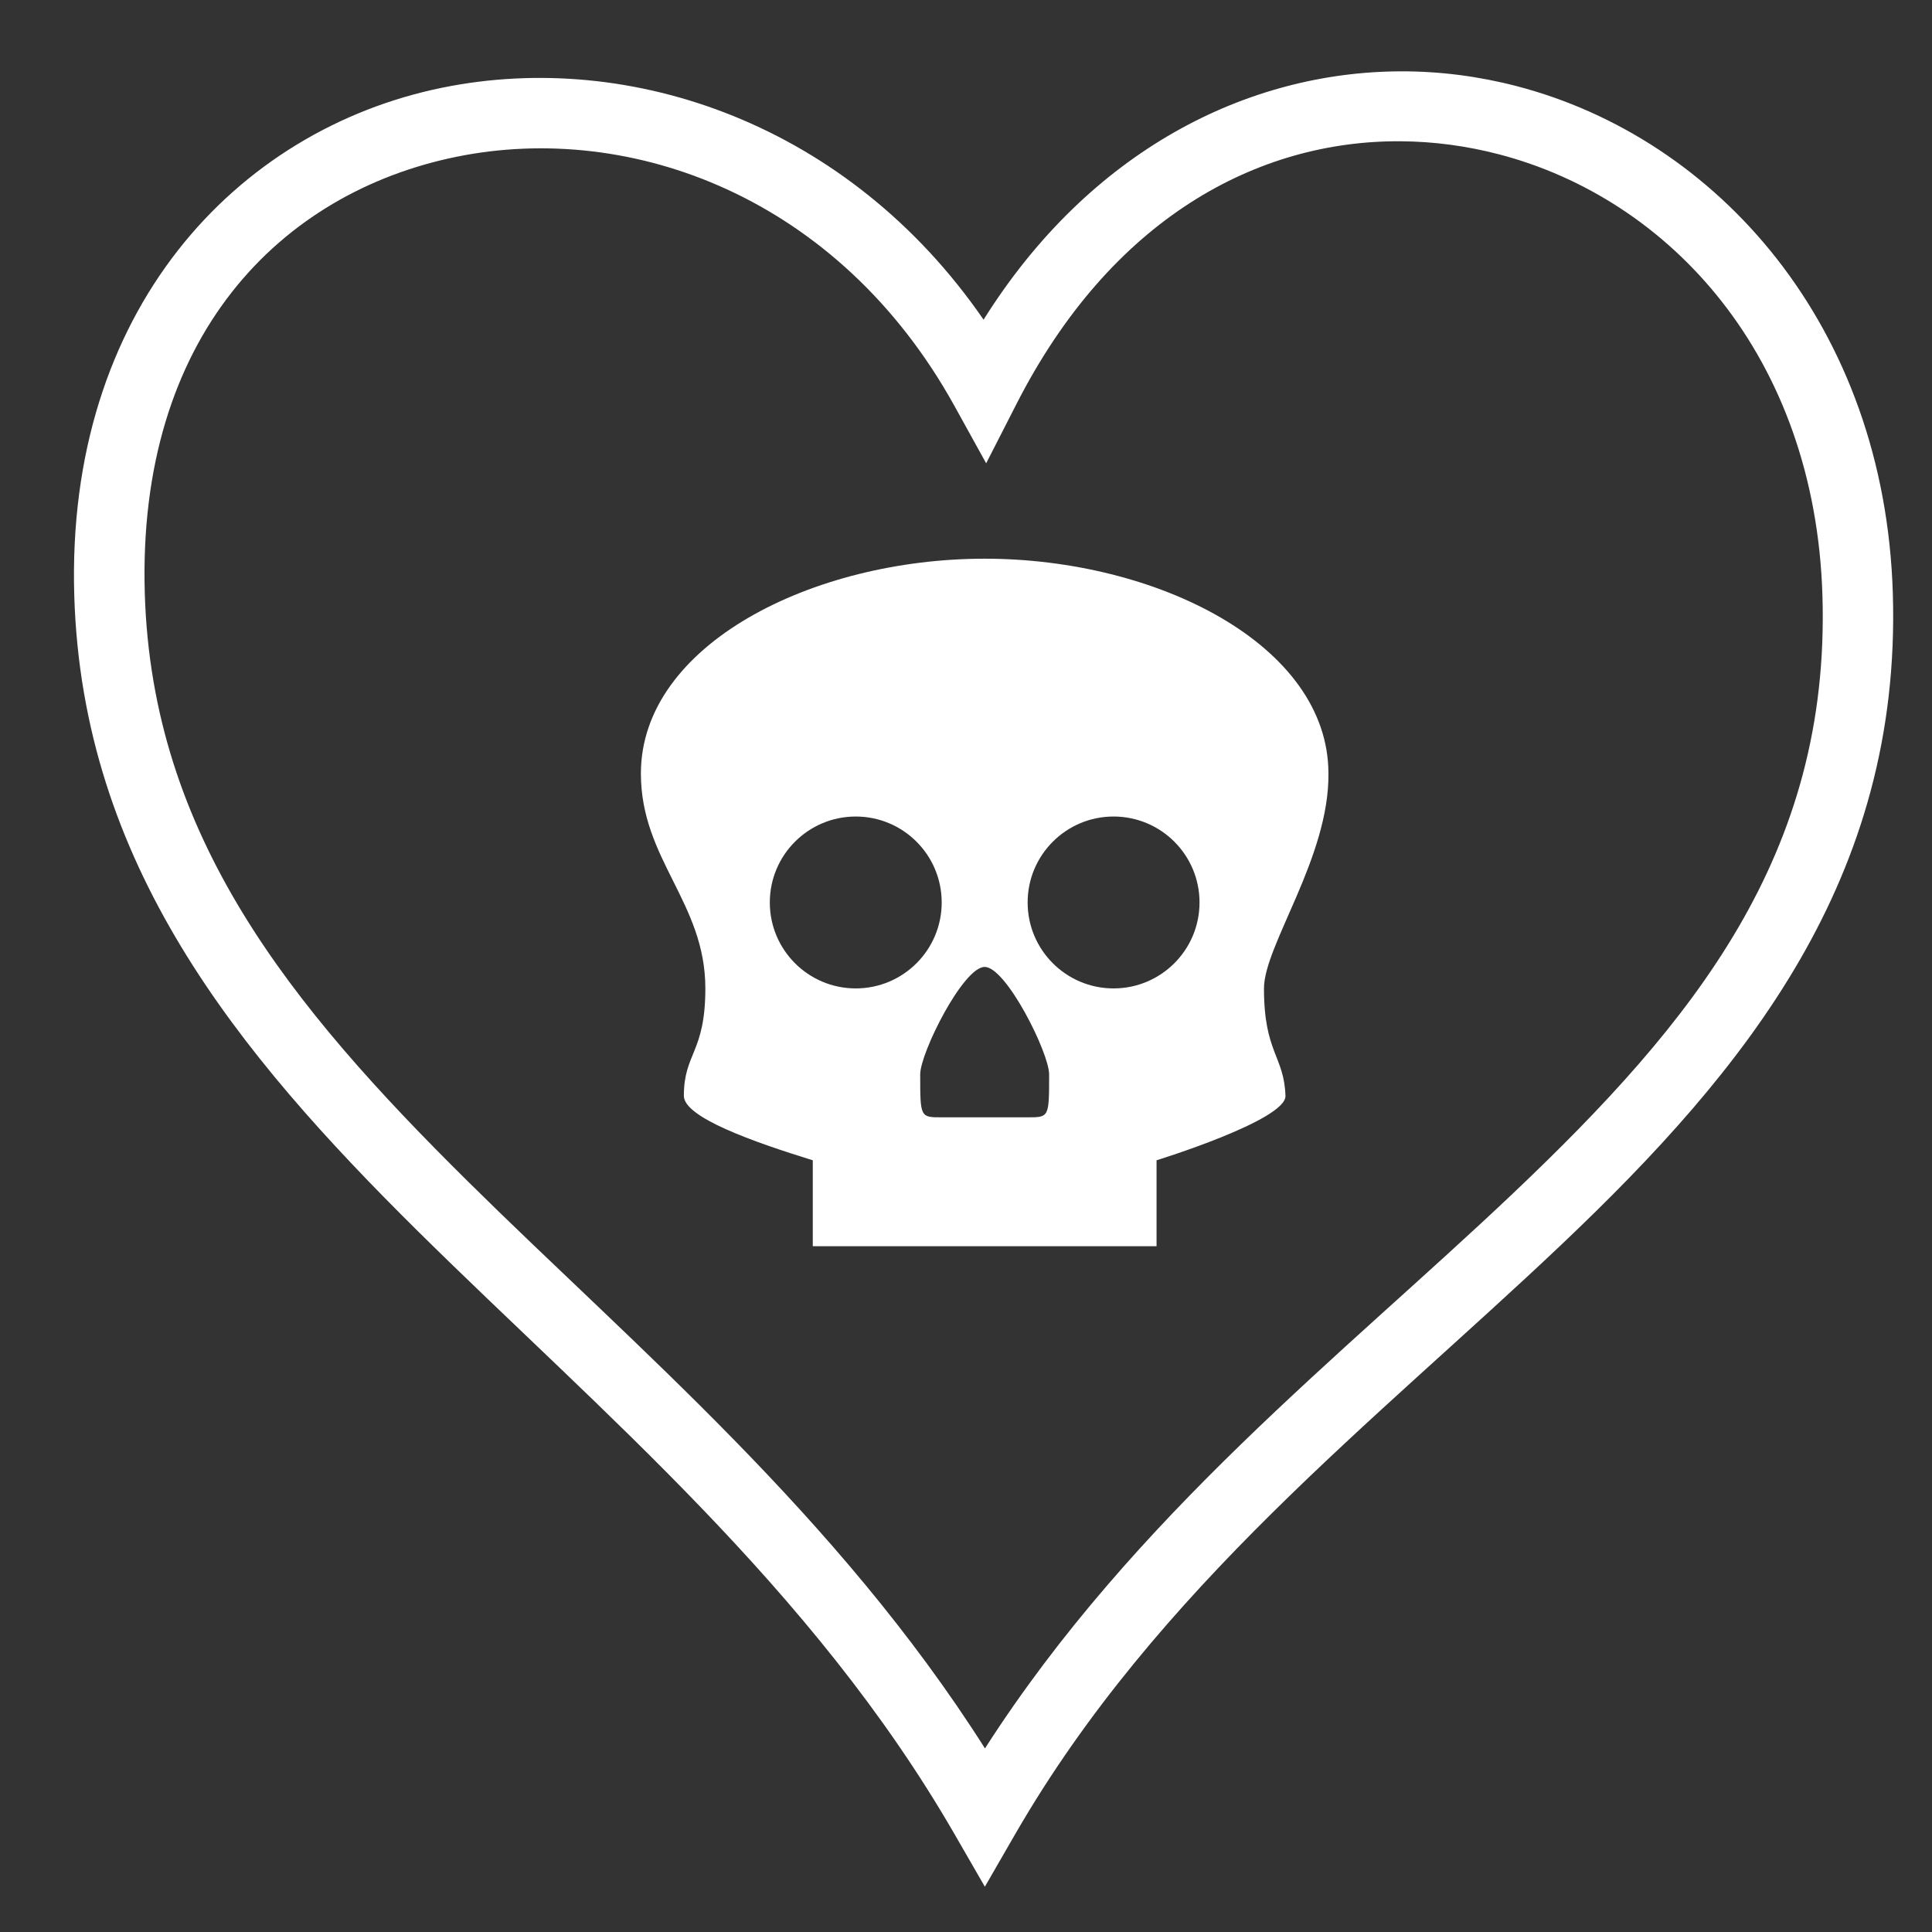 <?xml version="1.0" encoding="UTF-8" standalone="no"?>
<svg
   viewBox="0 0 512 512"
   version="1.1"
   id="svg6"
   sodipodi:docname="wounded_mortally.svg"
   style="height: 512px; width: 512px;"
   inkscape:version="1.1.2 (0a00cf5339, 2022-02-04, custom)"
   xmlns:inkscape="http://www.inkscape.org/namespaces/inkscape"
   xmlns:sodipodi="http://sodipodi.sourceforge.net/DTD/sodipodi-0.dtd"
   xmlns="http://www.w3.org/2000/svg"
   xmlns:svg="http://www.w3.org/2000/svg">
  <rect x="0" y="0" width="512" height="512" fill="#333333" stroke="none"/>
  <defs
     id="defs10" />
  <sodipodi:namedview
     id="namedview8"
     pagecolor="#000000"
     bordercolor="#666666"
     borderopacity="1.0"
     inkscape:pageshadow="2"
     inkscape:pageopacity="0"
     inkscape:pagecheckerboard="false"
     showgrid="false"
     units="mm"
     inkscape:zoom="2.0080728"
     inkscape:cx="243.76606"
     inkscape:cy="247.74998"
     inkscape:window-width="1716"
     inkscape:window-height="1413"
     inkscape:window-x="1440"
     inkscape:window-y="673"
     inkscape:window-maximized="1"
     inkscape:current-layer="svg6"
     showguides="true"
     inkscape:guide-bbox="true">
    <sodipodi:guide
       position="371.5,272.965"
       orientation="0,-1"
       id="guide2112" />
    <sodipodi:guide
       position="260.947,290.892"
       orientation="1,0"
       id="guide2801" />
  </sodipodi:namedview>
  <path
     d="m 371.28,18.906 c -40.78,0.092 -82.526,21.026 -110.624,65.813 -35.57,-51.667 -93.288,-71.73 -143.5,-61.47 -54.427,11.12 -99.783,58.946 -97.47,134.688 2.17,70.978 43.028,120.858 91.25,168.53 48.225,47.674 104.27,94.2 141.97,159.5 L 261,500 l 8.094,-14.03 c 37.55,-65.042 95.404,-109.375 144.625,-156.064 49.22,-46.69 90.167,-97.202 87.905,-172.53 C 499.49,86.238 455.06,36.64 401.875,22.81 391.903,20.217 381.623,18.88 371.281,18.904 Z m -0.06,18.532 c 8.754,0.06 17.462,1.233 25.936,3.437 45.197,11.753 83.9,53.345 85.813,117.063 2.054,68.423 -33.94,112.727 -82.095,158.406 -44.992,42.678 -100.275,85.296 -139.844,147 C 221.764,401.494 168.346,356.934 124.094,313.188 76.731,266.365 40.334,221.508 38.374,157.375 36.29,89.075 74.47,51.05 120.907,41.562 c 46.437,-9.487 101.338,10.72 131.938,65.844 l 8.5,15.375 8,-15.655 C 294.42,57.898 333.28,37.17 371.22,37.437 Z"
     fill="#ffffff"
     fill-opacity="1"
     id="path2"
     sodipodi:nodetypes="ccccccccccsccccccccccccccc" />
  <path
     d="m 260.947,148.06 c -45.552,0 -91.103,22.776 -91.103,56.939 0,22.776 17.082,34.163 17.082,56.939 0,17.082 -5.694,17.082 -5.694,28.47 0,5.693 18.225,12.148 34.163,17.081 v 22.776 h 91.103 V 307.489 c 0,0 34.379,-10.612 34.164,-17.082 -0.354,-10.609 -5.694,-11.388 -5.694,-28.469 0,-11.388 17.326,-34.703 17.081,-56.939 0,-34.164 -45.551,-56.939 -91.102,-56.939 z m -34.164,68.327 c 12.579,0 22.776,10.198 22.776,22.776 0,12.578 -10.197,22.776 -22.776,22.776 -12.578,-3.8e-4 -22.775,-10.198 -22.775,-22.776 0,-12.578 10.197,-22.776 22.775,-22.776 z m 68.327,0 c 12.578,0 22.776,10.198 22.776,22.776 0,12.578 -10.198,22.776 -22.776,22.776 -12.578,0 -22.776,-10.198 -22.776,-22.776 0,-12.578 10.198,-22.776 22.776,-22.776 z m -34.163,39.858 c 5.694,0 17.082,22.776 17.082,28.47 0,11.387 0,11.387 -5.694,11.387 h -22.776 c -5.694,0 -5.694,0 -5.694,-11.388 0,-5.694 11.388,-28.469 17.082,-28.469 z"
     fill="#ffffff"
     fill-opacity="1"
     id="path2709"
     style="stroke-width:0.38" />
</svg>
